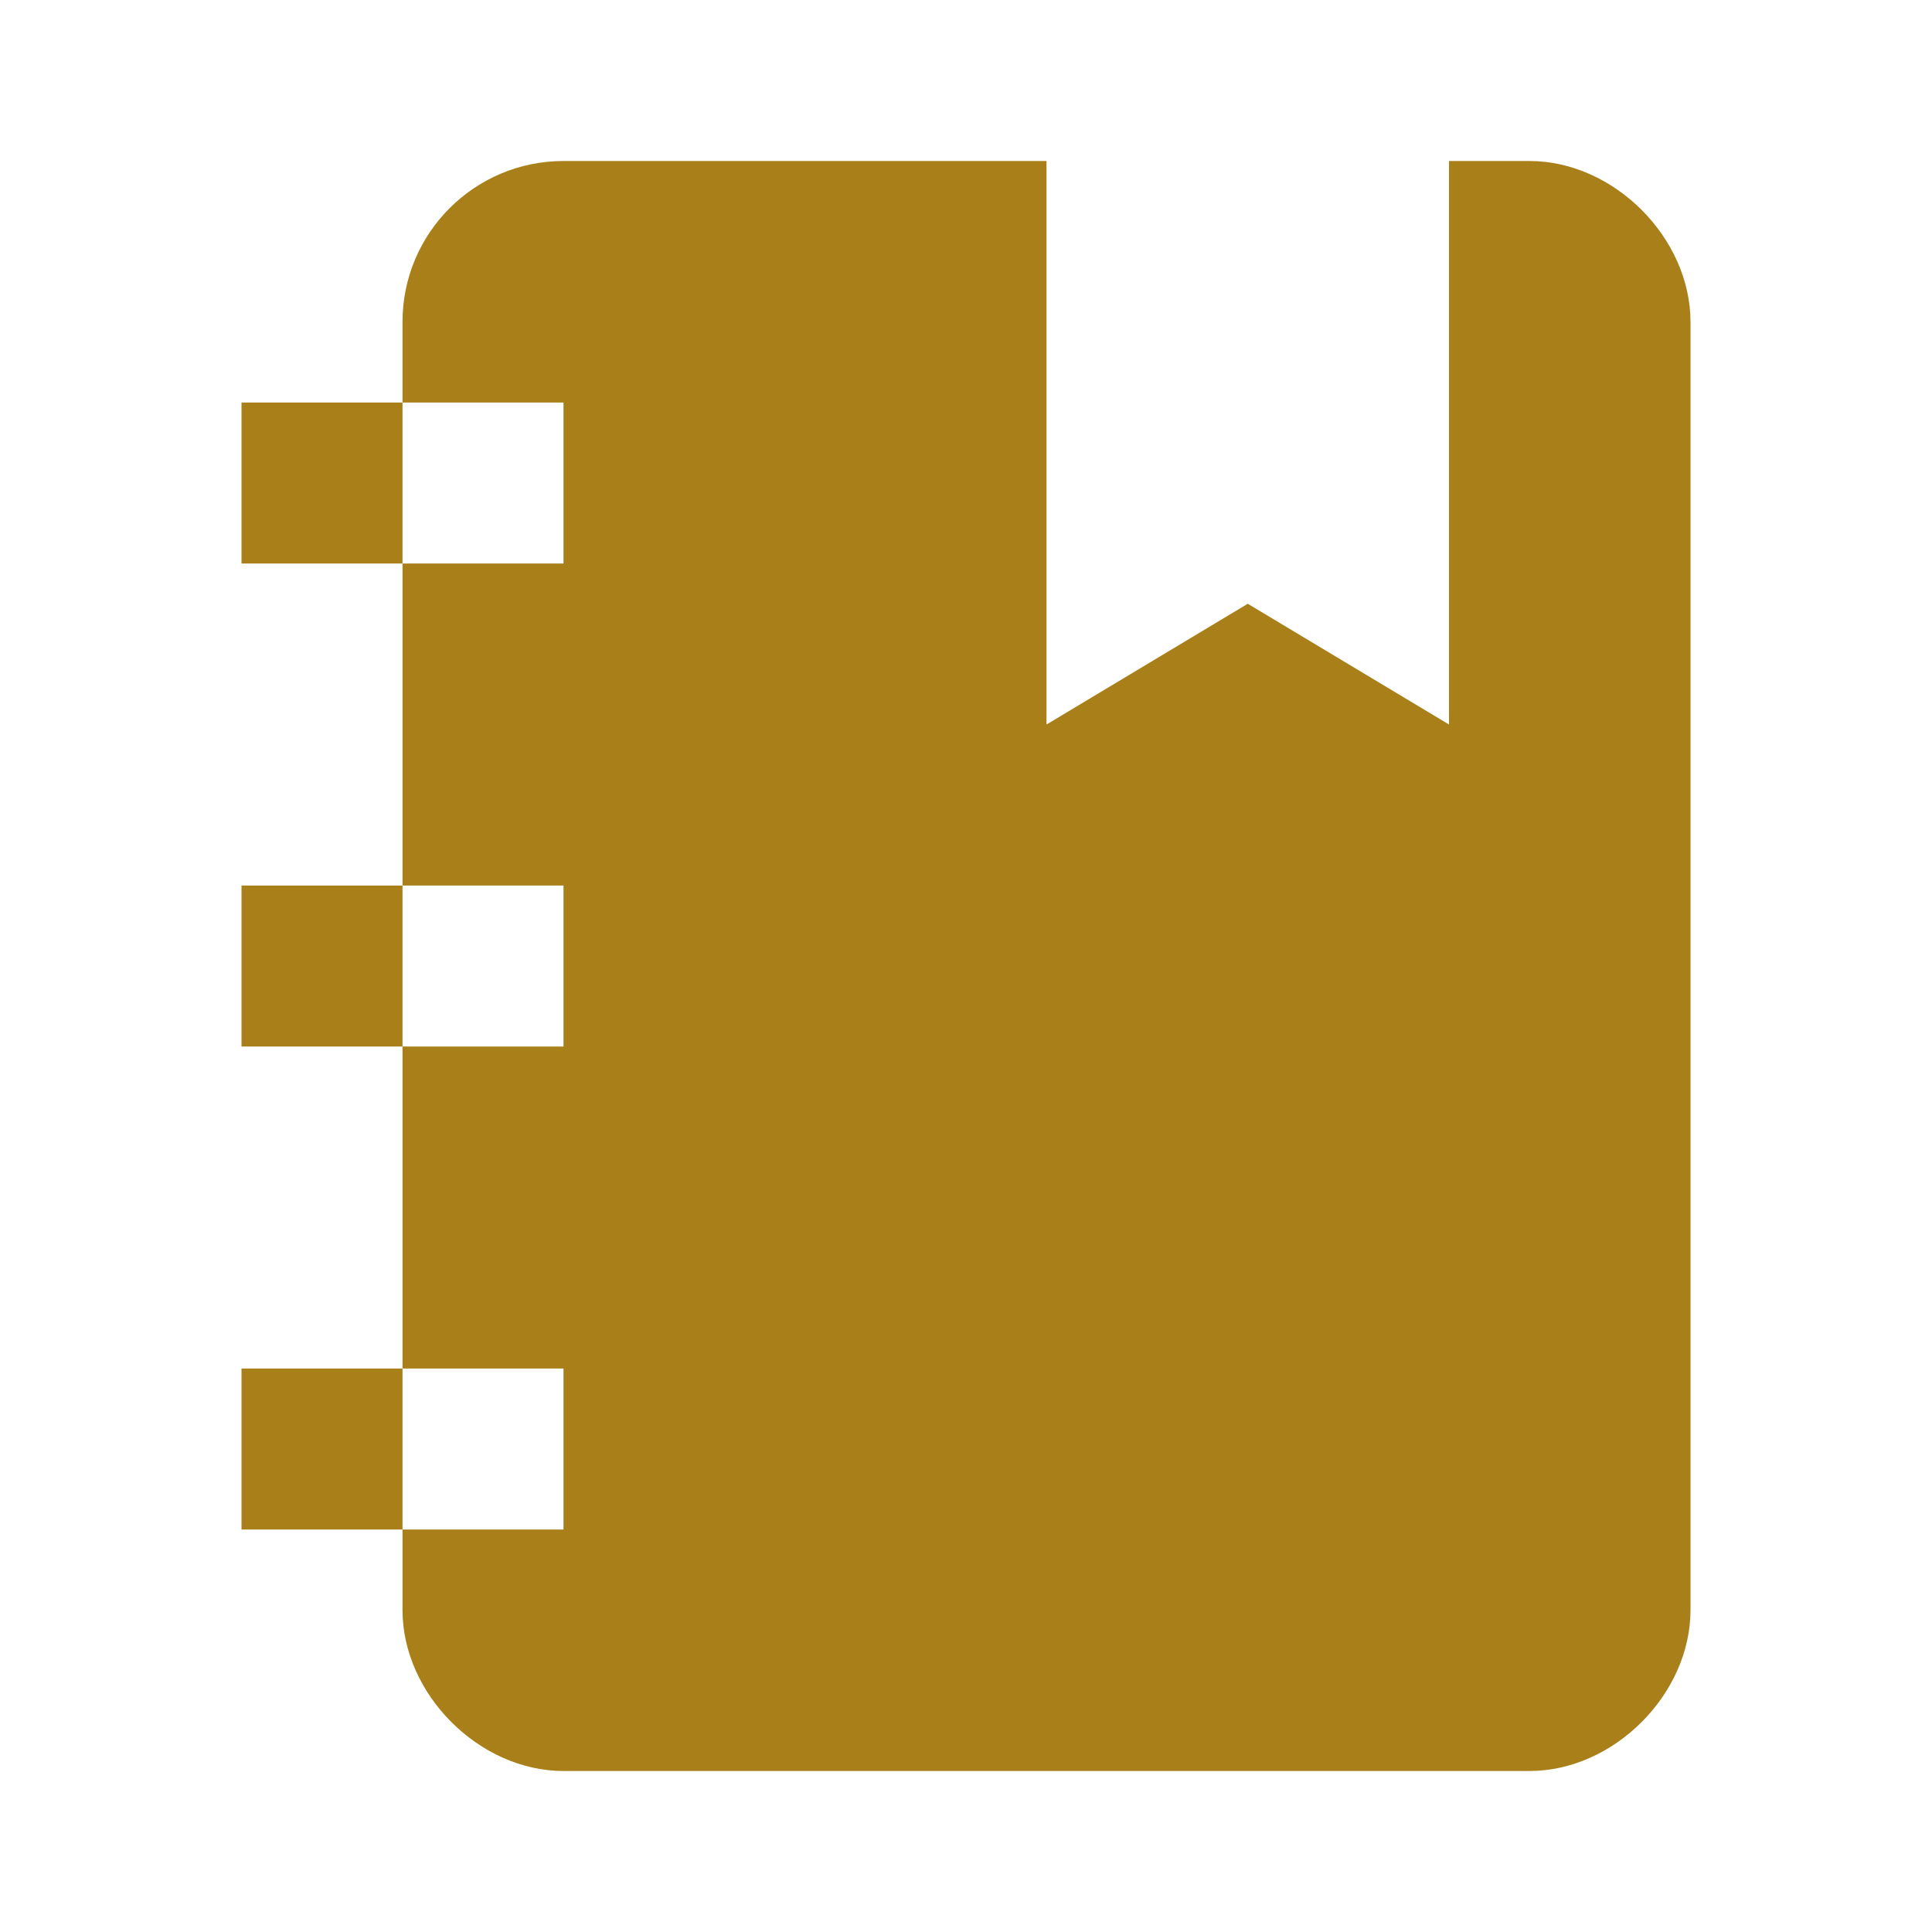 <?xml version="1.0" encoding="UTF-8" standalone="no"?>
<svg id="svg2" xmlns:rdf="http://www.w3.org/1999/02/22-rdf-syntax-ns#" xmlns="http://www.w3.org/2000/svg" xml:space="preserve" height="24" width="24" version="1.1" enable-background="new 0 0 24.00 24.00" xmlns:cc="http://creativecommons.org/ns#" xmlns:dc="http://purl.org/dc/elements/1.1/" viewBox="0 0 24.00 24.00"><path id="path4" d="m3 7v-2h2v-1c0-1.11 0.9-2 2-2h6v7l2.5-1.5 2.5 1.5v-7h1c1.047 0 2 0.953 2 2v16c0 1.047-0.953 2-2 2h-12c-1.047 0-2-0.953-2-2v-1h-2v-2h2v-4h-2v-2h2v-4h-2zm4 4h-2v2h2v-2zm0-4v-2h-2v2h2zm0 12v-2h-2v2h2z" stroke-width="1.333" fill="#a87f19"/></svg>
